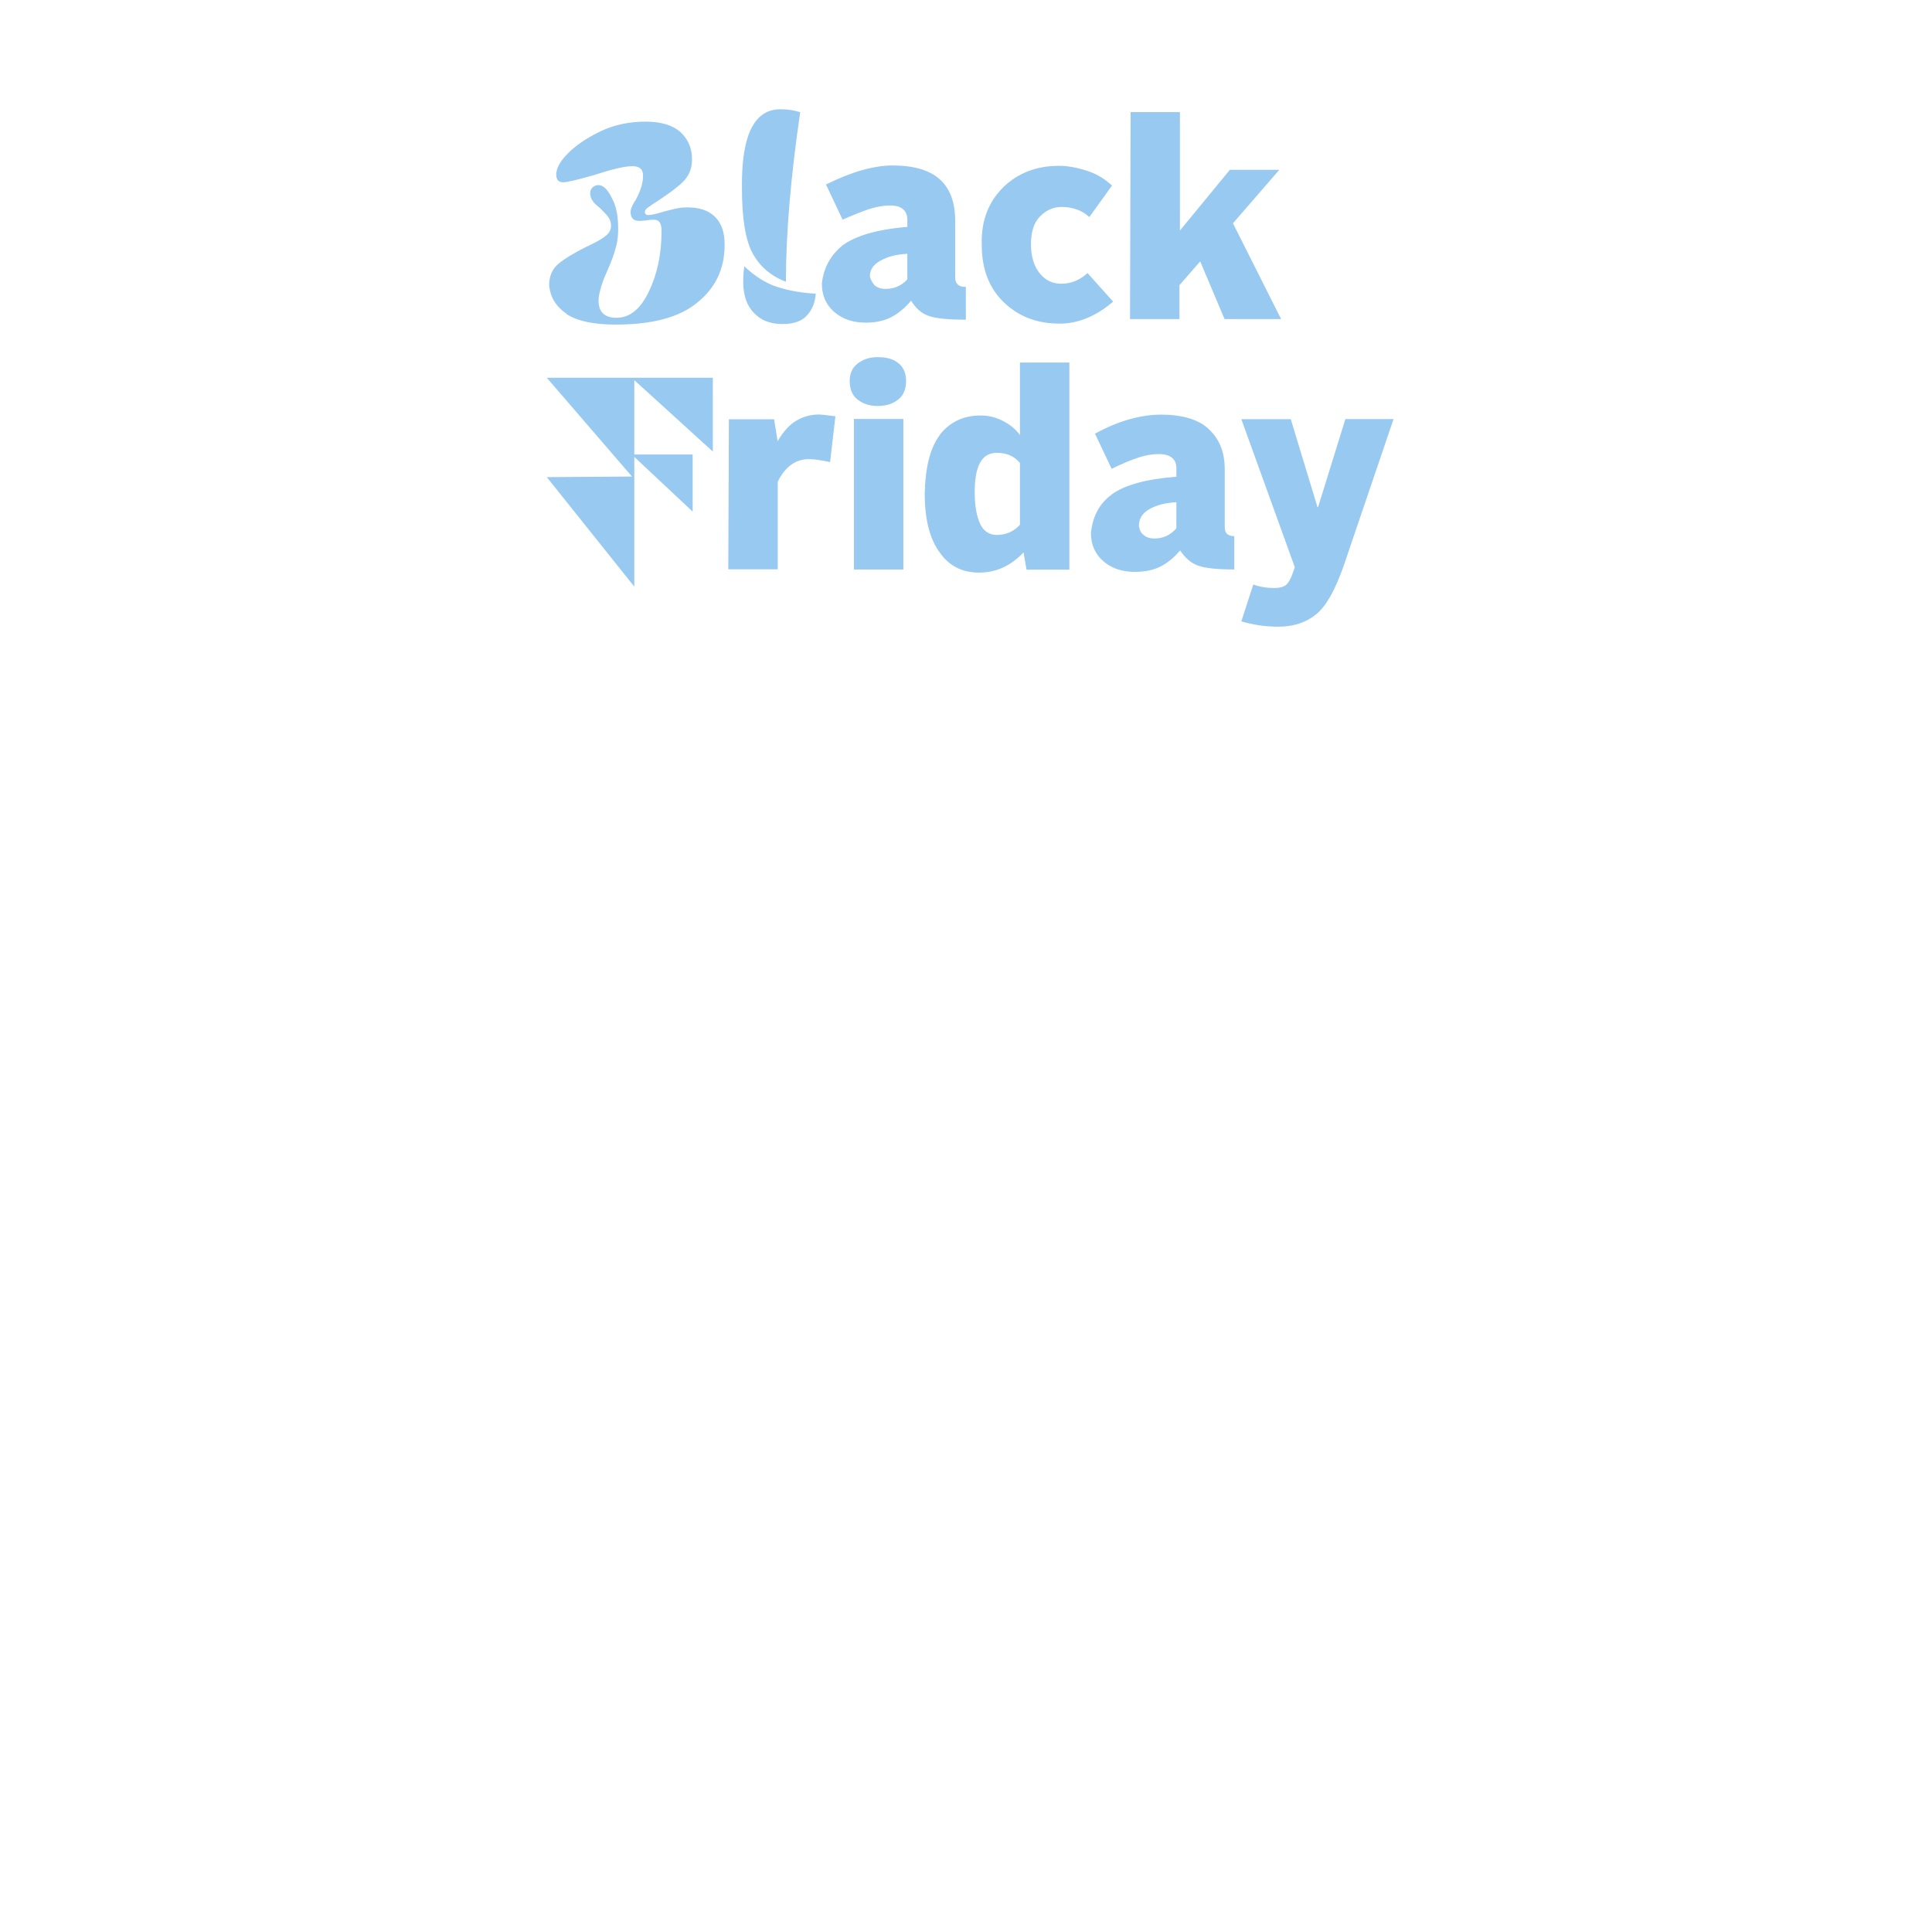 <?xml version="1.0" encoding="UTF-8"?>
<svg id="headline-svg" xmlns="http://www.w3.org/2000/svg" viewBox="0 0 960 960">
  <g id="center-logo">
    <g id="friday-center">
      <path id="friday" d="M313.99,236.75l-42.29-49.05h82.5v36.67l-39.02-35.48v36.94h28.99v28.38l-28.99-27.2v64.48l-43.47-54.41,42.29-.29h0v-.05h0Zm48.2-28.43h22.46l1.74,10.93c2.98-5.02,5.92-8.27,9.46-10.31s7.1-2.98,11.26-2.98c.9,0,3.55,.29,8,.9l-2.65,22.75c-4.16-.9-7.71-1.47-10.64-1.47-6.48,0-11.82,3.84-15.37,11.26v43.47h-24.56l.29-74.5h0v-.05h0Zm63.86-27.6c2.65-2.08,5.92-3.26,10.03-3.26,4.45,0,7.71,.9,10.31,2.98s3.84,5.02,3.84,8.85-1.18,7.1-3.84,9.18c-2.65,2.08-5.92,3.26-10.31,3.26-4.16,0-7.43-1.18-10.03-3.26-2.65-2.08-3.84-5.29-3.84-9.18,0-3.55,1.18-6.48,3.84-8.56h0Zm-1.74,27.47h24.56v74.79h-24.56v-74.79Zm42.57,8c5.02-6.48,11.82-9.74,20.43-9.74,3.84,0,7.43,.9,10.93,2.65,3.5,1.74,6.48,4.16,8.56,7.1v-36.04h24.56v102.89h-21.29l-1.47-8.56c-6.19,6.48-13.29,10.03-22.19,10.03-8.27,0-14.76-3.26-19.49-10.03-5.02-6.81-7.43-16.56-7.43-29.28,.29-13.01,2.65-22.46,7.43-28.99h-.05Zm20.11,44.03c1.74,3.84,4.73,5.58,8.27,5.58,4.73,0,8.56-1.74,11.54-5.02v-30.75c-2.98-3.55-6.81-5.02-11.54-5.02-7.43,0-10.93,6.48-10.93,19.49,0,6.81,.9,11.82,2.65,15.66h0v.05h.01Zm65.33-14.48c6.48-4.73,17.17-7.71,32.22-8.85v-4.16c0-4.73-2.98-7.1-8.85-7.1-3.26,0-6.48,.57-10.03,1.74s-8,2.98-13.29,5.58l-8.27-17.46c11.26-6.19,22.46-9.46,32.83-9.46s18.92,2.37,23.93,7.43c5.29,5.02,7.71,11.54,7.71,19.82v28.67c0,2.98,1.47,4.45,4.73,4.45v16.56c-8,0-13.91-.57-17.46-1.74-3.84-1.18-6.81-3.84-9.46-7.71-2.98,3.55-6.19,6.19-9.74,8s-8,2.65-12.72,2.65c-6.48,0-11.54-1.74-15.66-5.29s-6.19-8.27-6.19-14.19c.9-7.71,3.84-14.19,10.31-18.92h-.03Zm15.99,20.1c1.18,1.18,3.26,1.74,5.29,1.74,4.45,0,8-1.74,10.93-5.02v-13.01c-5.58,.29-10.03,1.47-13.58,3.55s-5.02,4.73-5.02,8.27c.29,1.74,.9,3.55,2.37,4.45h0Zm73.05-57.61l13.29,43.76h.29l13.58-43.76h23.93l-24.83,73.05c-4.16,11.82-8.56,19.82-13.58,23.93s-11.26,6.19-18.92,6.19c-6.19,0-12.45-.9-18.3-2.65l5.92-18.3c3.26,1.18,6.81,1.74,10.64,1.74,2.37,0,4.45-.57,5.58-1.47s2.37-2.98,3.26-5.58l1.18-3.26-26.59-73.61h24.5l.05-.05h.01Z" style="fill: #98c9f1;"/>
    </g>
    <g id="black-center">
      <path id="black" d="M281.43,155.99c5.29,3.55,13.58,5.29,24.56,5.29,18.03,0,31.61-3.55,40.49-10.93,9.18-7.43,13.58-16.84,13.58-28.67,0-6.19-1.47-10.64-4.73-13.91s-8-4.73-13.91-4.73c-2.08,0-4.45,.29-6.81,.9s-3.84,.9-4.73,1.18c-3.84,1.18-6.19,1.74-7.71,1.74-1.18,0-1.74-.57-1.74-1.47s.57-1.74,2.08-2.65c1.18-.9,2.98-2.08,4.45-2.98,5.29-3.55,9.46-6.48,12.45-9.46s4.45-6.48,4.45-11.26c0-5.58-2.08-10.03-5.92-13.58-3.84-3.26-9.46-5.02-17.17-5.02s-15.37,1.47-22.19,4.73c-6.81,3.26-12.11,6.81-16.27,10.93s-5.92,7.71-5.92,10.64c0,2.65,1.18,3.84,3.55,3.84,1.74,0,6.81-1.18,15.09-3.55,9.18-2.98,15.37-4.45,19.21-4.45,3.55,0,5.29,1.47,5.29,4.73,0,3.55-1.18,7.43-3.55,11.82-1.74,2.65-2.65,4.73-2.65,6.19,0,2.98,1.47,4.45,4.45,4.45,1.47,0,2.98-.29,3.84-.29,1.18-.29,2.37-.29,3.55-.29,2.37,0,3.55,1.74,3.55,5.58,0,11.26-2.08,21.29-6.19,29.85-4.16,8.85-9.46,13.29-16.27,13.29-5.92,0-8.85-2.98-8.85-8.56,0-2.08,.57-4.45,1.47-7.43s2.08-5.58,3.26-8.27c1.74-3.84,2.98-7.43,3.84-10.64,.9-2.98,1.18-6.19,1.18-9.18,0-6.48-.9-11.54-3.26-15.66-2.08-4.16-4.16-6.19-6.48-6.19-1.18,0-2.08,.29-2.98,1.18s-1.18,1.74-1.18,2.98c0,2.37,1.47,4.73,4.73,7.1,1.74,1.74,3.26,3.26,4.16,4.45s1.47,2.65,1.47,4.45c0,2.08-.9,3.84-2.98,5.29-1.74,1.47-5.02,3.26-9.46,5.29-5.92,2.98-10.31,5.58-13.58,8.27-3.26,2.69-4.73,6.19-4.73,10.93,.57,5.58,3.26,10.31,8.56,13.91h.09v.05l-.05,.05-.02,.05Zm106.72-101.7c3.55,0,6.48,.57,9.46,1.47-4.73,32.22-7.1,60.6-7.1,84.25-7.71-2.98-13.01-7.71-16.56-14.19-3.55-6.48-5.29-17.46-5.29-32.5-.29-26.3,6.19-39.31,19.49-39.02h-.01Zm-1.74,88.36c5.58,1.74,12.11,2.98,18.92,3.26-.29,4.45-1.74,8-4.45,10.93-2.69,2.94-6.81,4.16-12.11,4.16-5.92,0-10.64-1.74-14.19-5.58-3.55-3.55-5.29-8.85-5.29-15.66,0-3.26,.29-5.58,.57-7.43,5.29,5.02,10.93,8.56,16.56,10.31h0Zm32.22-20.71c6.48-4.73,17.17-8,32.22-9.18v-3.55c0-4.73-2.98-7.1-8.56-7.1-3.26,0-6.48,.57-10.31,1.74-3.55,1.18-8,2.98-13.29,5.29l-8.27-17.46c12.45-6.19,23.66-9.46,33.12-9.46,10.64,0,18.59,2.37,23.66,7.1s7.43,11.54,7.43,20.43v28.1c0,3.26,1.74,4.73,5.29,4.73v16.27c-8.27,0-14.48-.57-18.03-1.74-3.84-1.18-6.81-3.84-9.18-7.71-3.26,3.84-6.48,6.48-10.03,8.27-3.55,1.8-7.71,2.65-12.45,2.65-6.48,0-11.54-1.74-15.66-5.29-4.16-3.55-6.19-8.27-6.19-14.19,.9-7.71,4.16-13.91,10.31-18.92h-.06Zm15.99,19.88c1.47,1.18,3.26,1.74,5.29,1.74,4.16,0,8-1.47,10.93-4.73v-12.72c-5.58,.29-10.03,1.47-13.58,3.55s-5.02,4.45-5.02,7.71c.29,1.47,1.18,2.98,2.37,4.45h0Zm63.86-48.78c7.43-7.1,16.56-10.64,27.77-10.64,4.45,0,8.85,.9,13.58,2.37s8.85,3.84,12.72,7.43l-11.26,15.66c-3.84-3.55-8.56-5.02-13.91-5.02-3.84,0-7.43,1.47-10.64,4.73s-4.45,8-4.45,13.91,1.47,10.93,4.45,14.48,6.48,5.02,10.64,5.02c4.73,0,9.18-1.74,13.01-5.29l12.72,14.19c-8.27,7.1-17.17,10.93-26.59,10.93-11.26,0-20.43-3.55-27.77-10.64-7.34-7.1-10.93-16.56-10.93-28.67-.29-11.82,3.26-21.01,10.64-28.38h0v-.07Zm63.26-37.33h24.56v58.84l24.83-30.18h24.56l-23.04,26.59,23.93,47.59h-28.1l-12.11-28.67-10.31,11.82v16.84h-24.56l.29-102.89h0v.05h-.05v.02Z" style="fill: #98c9f1;"/>
    </g>
  </g>
</svg>